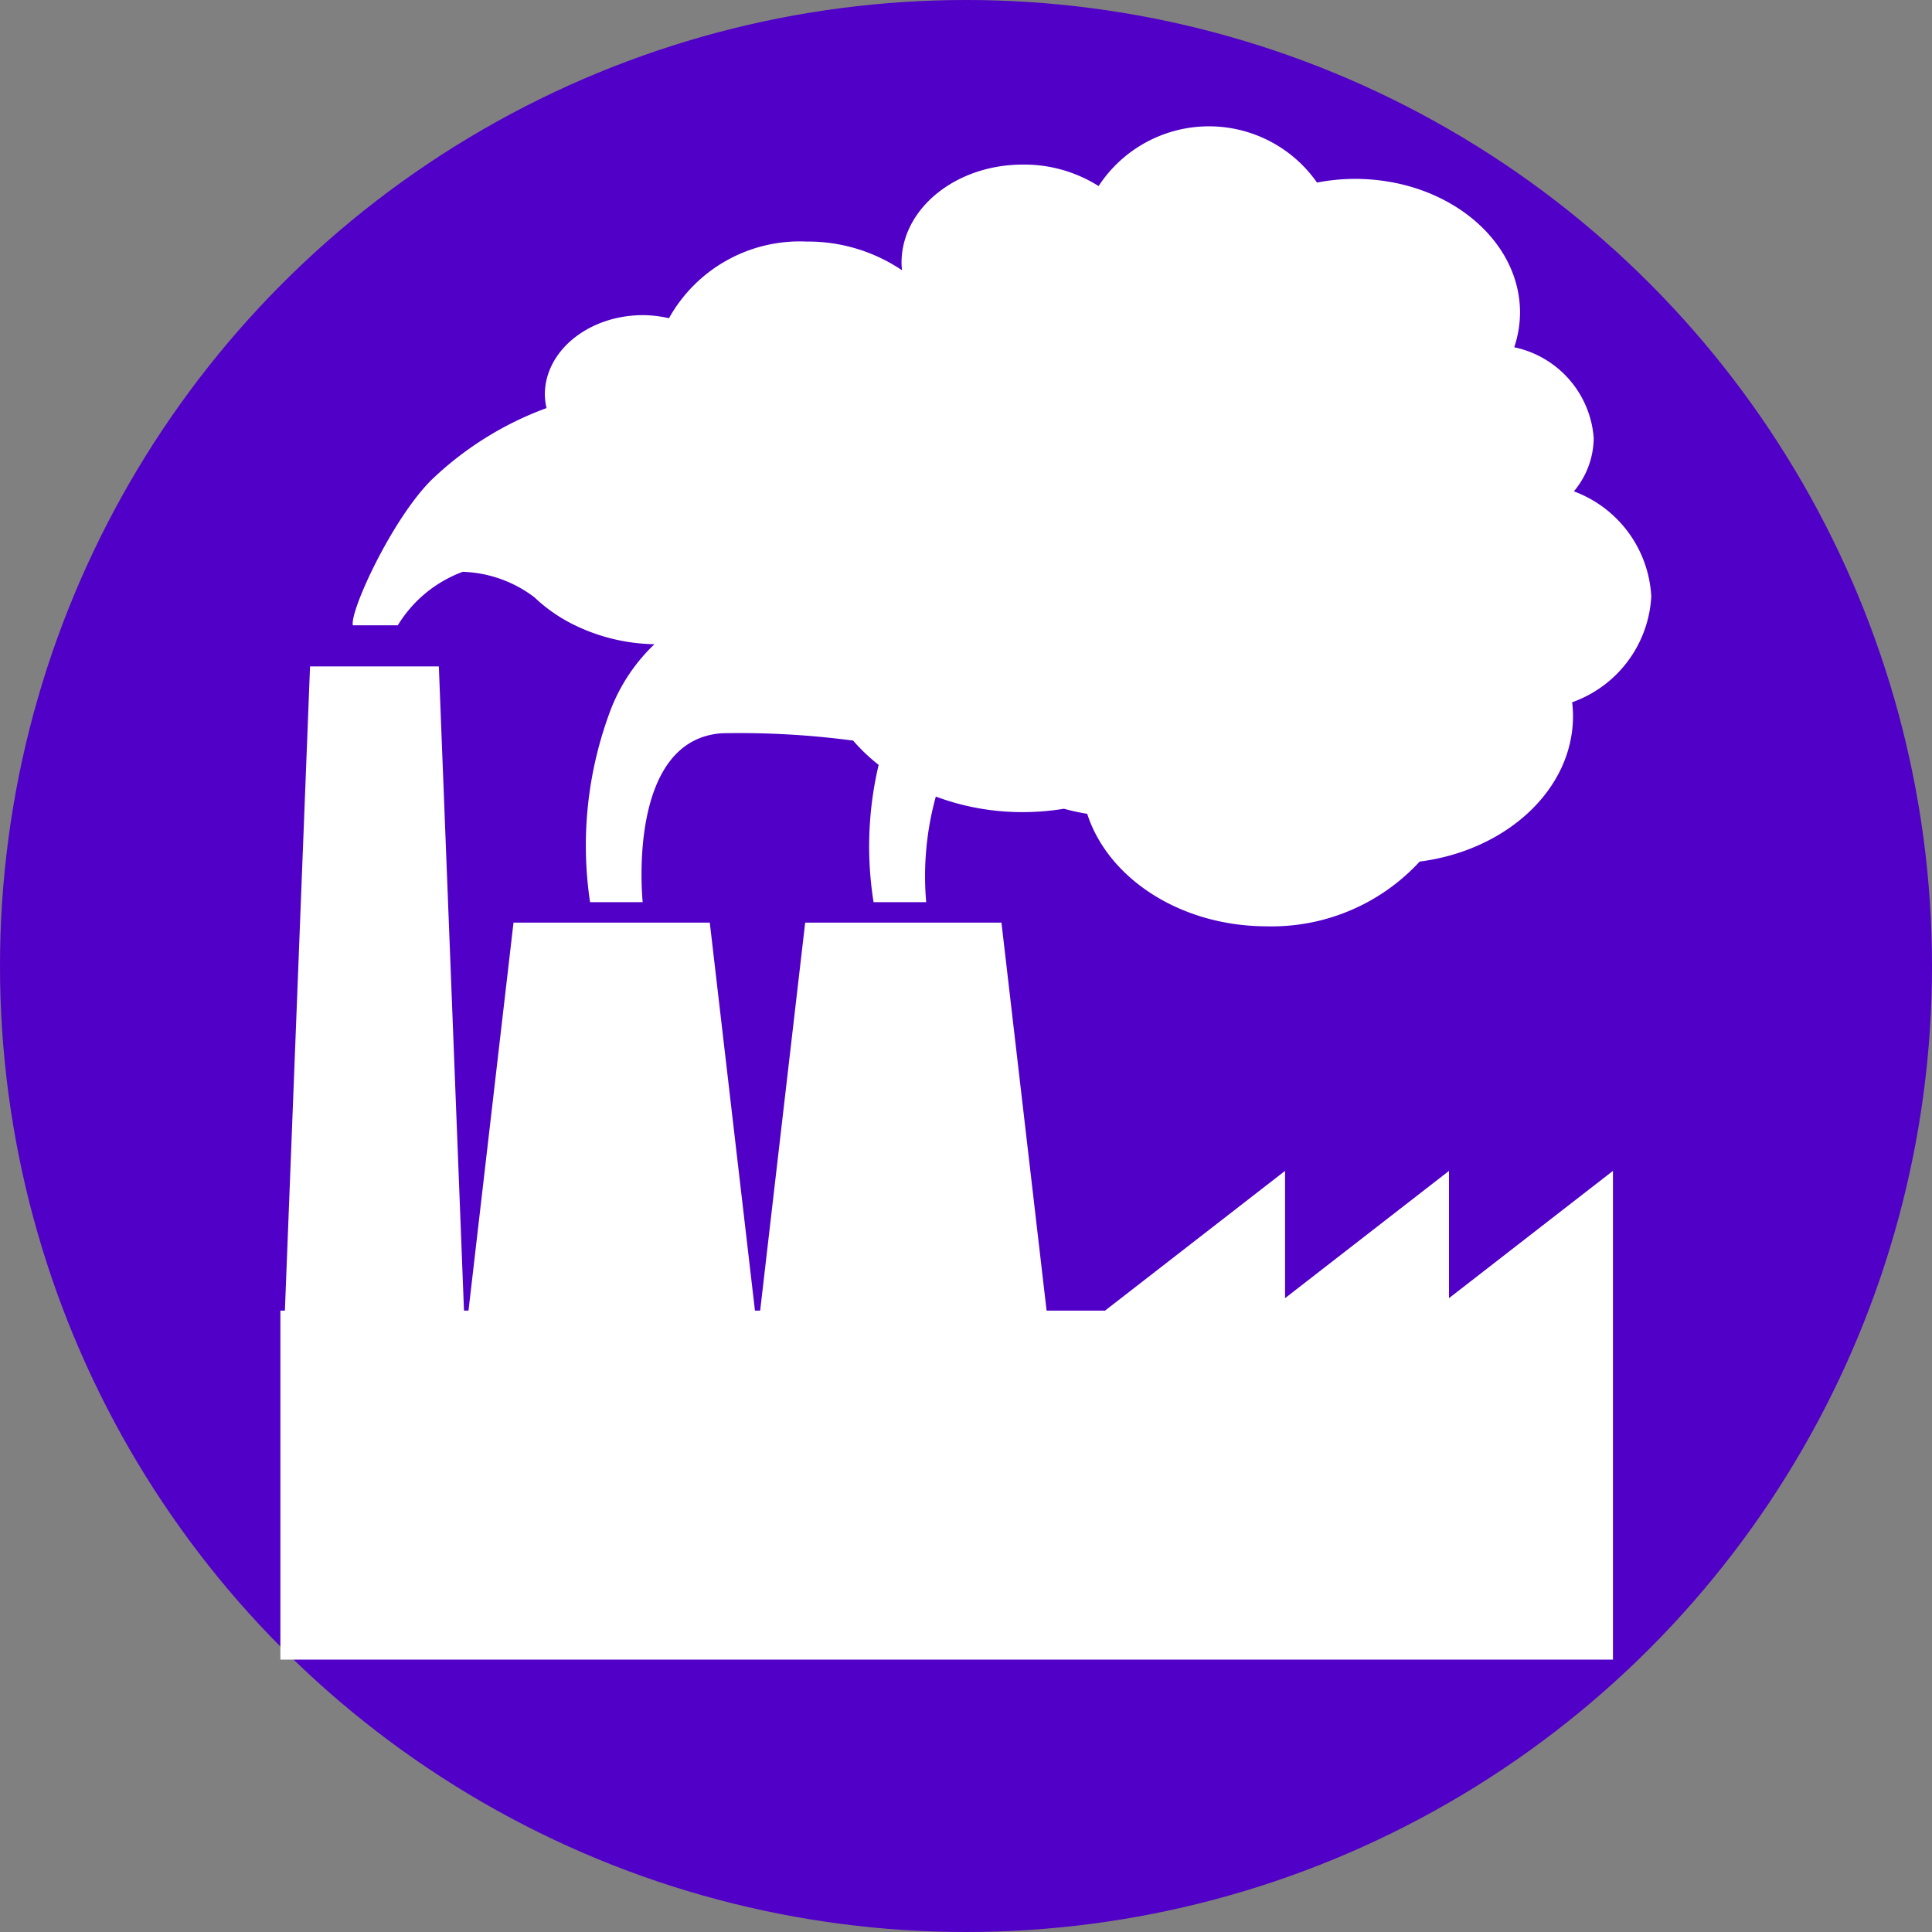 <svg xmlns="http://www.w3.org/2000/svg" width="63" height="63" viewBox="0 0 63 63">
  <rect x="0" y="0" width="63" height="63" fill="#808080" stroke="none"/>
  <g id="Grupo_142484" data-name="Grupo 142484" transform="translate(-815 -5390)">
    <circle id="Elipse_5188" data-name="Elipse 5188" cx="31.5" cy="31.5" r="31.5" transform="translate(815 5390)" fill="#5000c7"/>
    <g id="Grupo_142471" data-name="Grupo 142471" transform="translate(789.571 5368.557)">
      <path id="Trazado_202333" data-name="Trazado 202333" d="M77.633,37.465a2.736,2.736,0,0,0,.647-1.738,3.272,3.272,0,0,0-2.592-2.96,3.6,3.6,0,0,0,.189-1.129c0-2.409-2.411-4.362-5.384-4.362a6.6,6.6,0,0,0-1.236.12,4.3,4.3,0,0,0-7.122.114,4.541,4.541,0,0,0-2.471-.7c-2.184,0-3.955,1.435-3.955,3.2,0,.083.008.164.015.245a5.484,5.484,0,0,0-3.118-.935,4.881,4.881,0,0,0-4.481,2.5,3.835,3.835,0,0,0-.847-.1c-1.764,0-3.2,1.159-3.2,2.588a2.074,2.074,0,0,0,.055.442,10.762,10.762,0,0,0-3.773,2.363c-1.281,1.293-2.642,4.251-2.544,4.72h1.467A4.171,4.171,0,0,1,41.4,40.089a4.078,4.078,0,0,1,2.338.831,5.169,5.169,0,0,0,1.295.9l0,0h0a6.175,6.175,0,0,0,2.619.63,5.854,5.854,0,0,0-1.4,2.067,12.5,12.5,0,0,0-.7,6.344h1.716s-.555-5.28,2.575-5.507a28.023,28.023,0,0,1,4.287.239,5.97,5.97,0,0,0,.833.791,11.558,11.558,0,0,0-.166,4.477h1.716a9.765,9.765,0,0,1,.314-3.443,8.053,8.053,0,0,0,2.826.507,8.318,8.318,0,0,0,1.352-.11,6.857,6.857,0,0,0,.758.165c.682,2.11,3.044,3.669,5.863,3.669a6.56,6.56,0,0,0,4.979-2.111c2.833-.366,5-2.35,5-4.748a3.961,3.961,0,0,0-.028-.447,3.885,3.885,0,0,0,2.58-3.45A3.875,3.875,0,0,0,77.633,37.465Z" transform="translate(-0.882)" fill="#fff"/>
      <path id="Trazado_202334" data-name="Trazado 202334" d="M72.679,66.207l-5.346,4.15v-4.15l-5.87,4.556H59.557L58.085,58.111h-6.4L50.217,70.763h-.17L48.574,58.111h-6.4L40.706,70.763h-.147l-.82-21.006h-4.2l-.82,21.006h-.147V82.144H78.025V66.207l-5.346,4.15Z" transform="translate(0 -6.583)" fill="#fff"/>
    </g>
  </g>
</svg>

